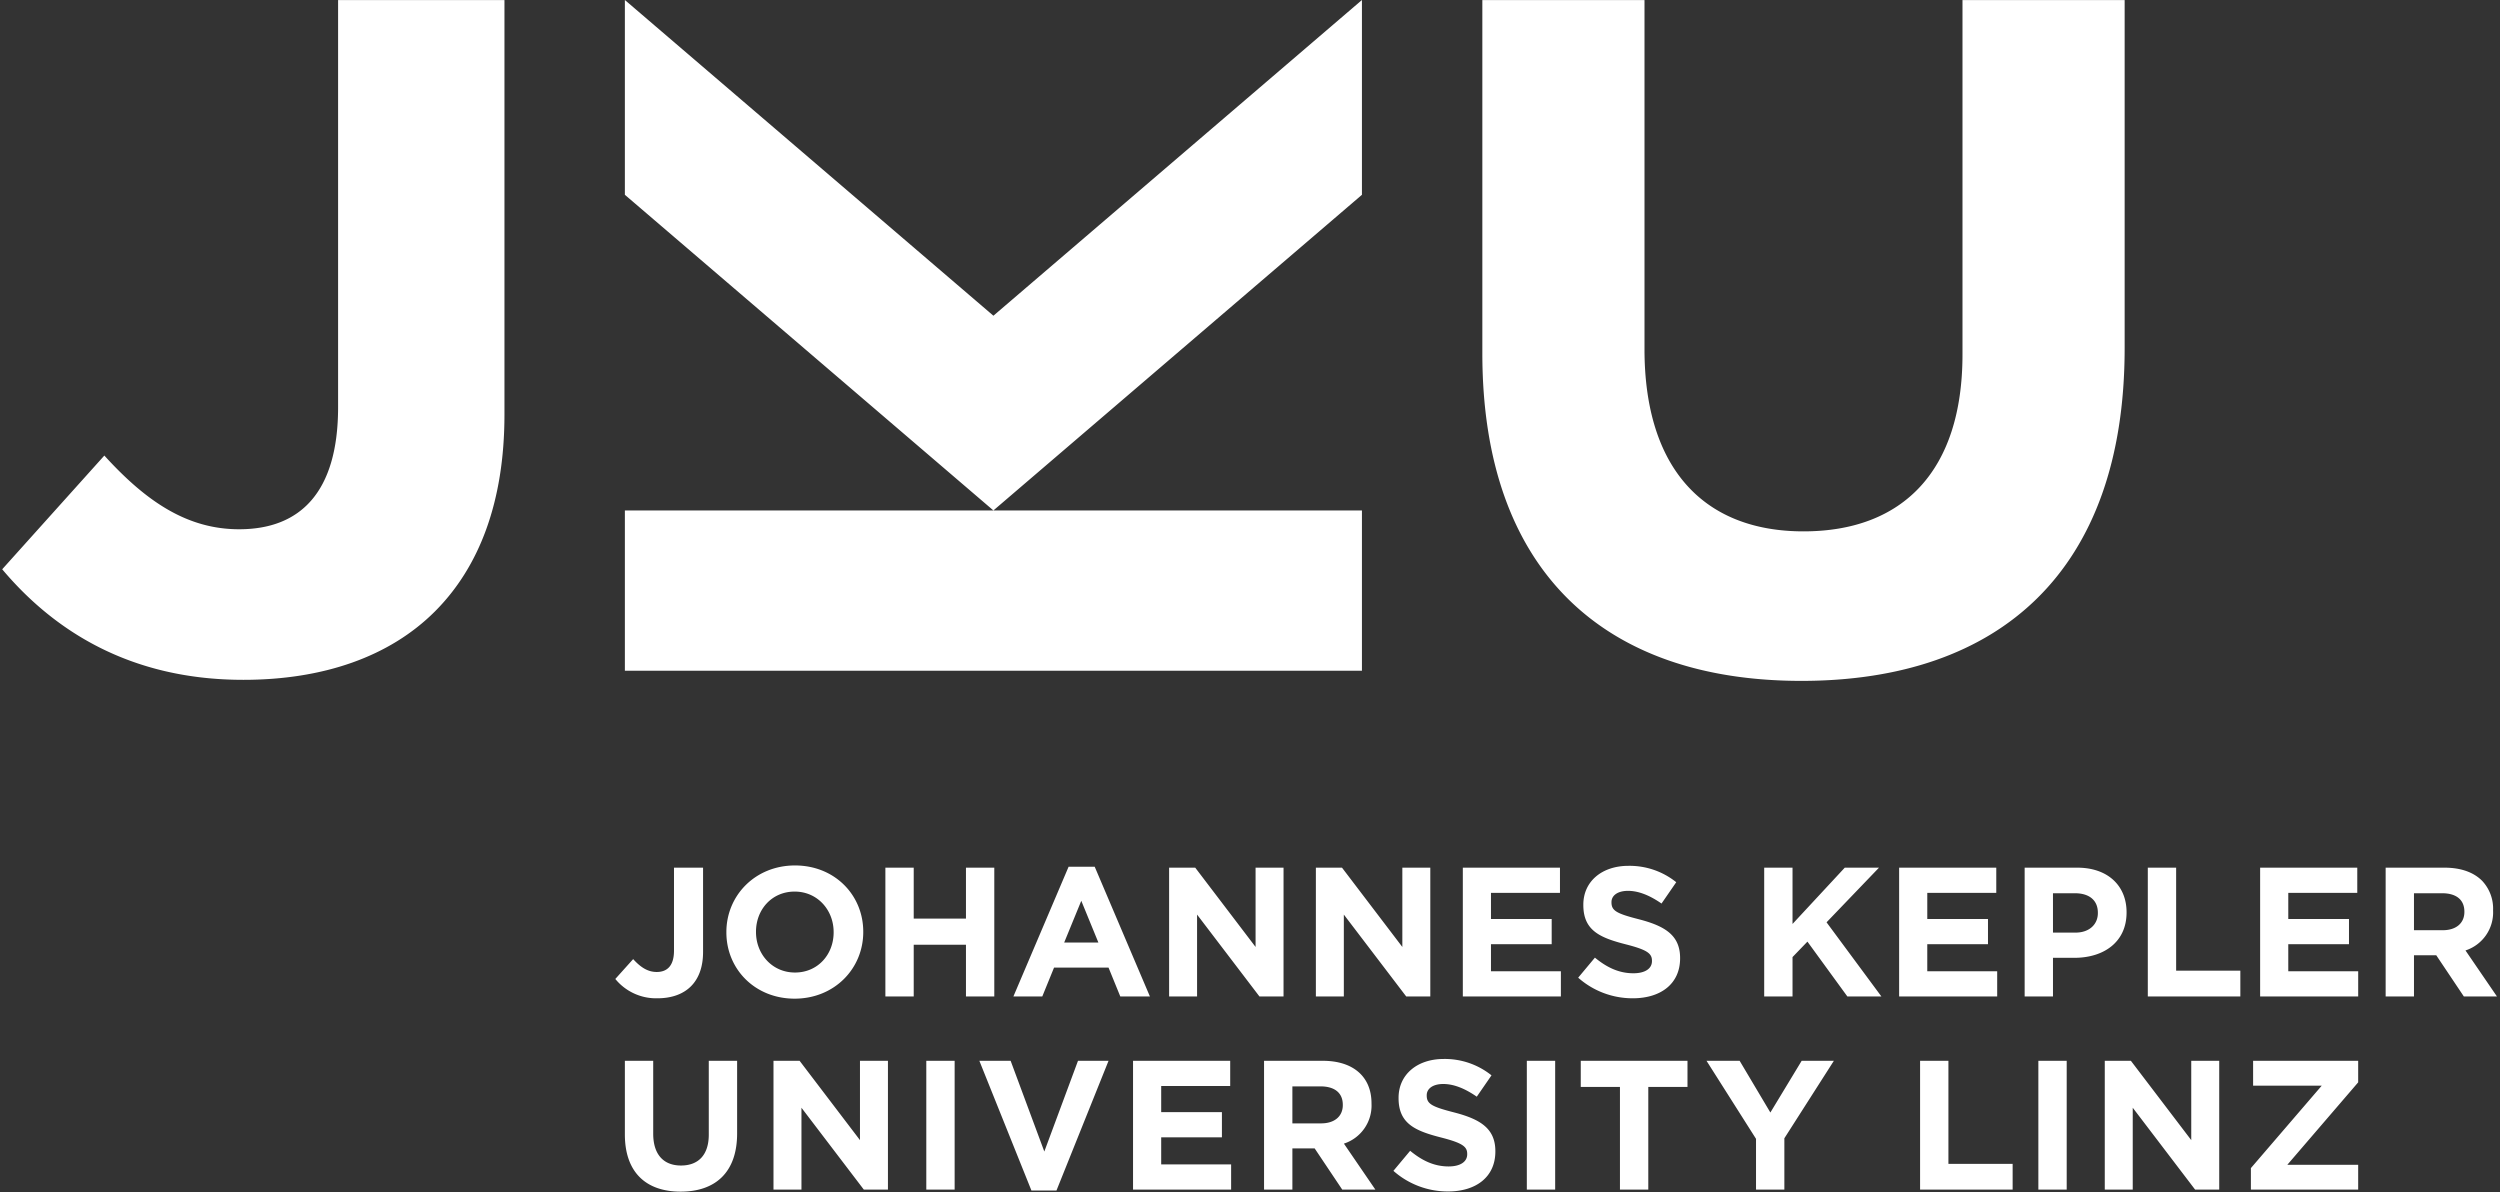 <svg id="Ebene_1" xmlns="http://www.w3.org/2000/svg" width="151" height="72">
    <rect width="100%" height="100%" fill="#333333" stroke="none"/>
    <g transform="matrix(0.24 0 0 0.24 0.133 -0)">
        <path
              fill="#FFFFFF" fill-rule="nonzero"
              d="M467.422,330.354h15.279v-6.344H467.422v-6.574h17.363v-6.343H460.338v32.41h24.678v-6.343h-17.594Zm-52.204-19.261H408.18v19.955l-15.186-19.955h-6.575v32.41h7.038V322.9l15.696,20.604h6.065Zm-72.794,32.41V311.093h-7.13v12.825H322.145v-12.825h-7.13v32.41h7.13V330.493h13.149v13.011ZM367.697,310.862h-6.574l-13.89,32.642h7.269l2.963-7.269h13.705l2.963,7.269h7.454Zm-7.686,19.076,4.306-10.51,4.306,10.51Zm-182.731-134.749c0,21.464-9.54,30.738-24.909,30.738-12.986,0-23.32-6.889-33.918-18.549l-25.706,28.62c12.72,15.104,31.8,27.824,60.684,27.824,20.14,0,36.835-5.829,48.229-17.224,11.129-11.131,17.489-27.56,17.489-49.555V92.748H177.281Zm88.795,145.769c1.945-1.945,3.056-4.815,3.056-8.658V311.093H261.816v20.881c0,3.751-1.667,5.371-4.352,5.371-2.269,0-4.075-1.204-5.926-3.241l-4.491,5a13.249,13.249,0,0,0,10.603,4.862C261.167,343.966,264.084,342.948,266.075,340.957ZM423.355,311.093v32.41h7.038V322.9l15.696,20.604h6.065V311.093h-7.038v19.955l-15.186-19.955ZM434.948,92.73l-92.748,79.457-92.748-79.457v49.024L342.2,221.194l92.748-79.44Zm191.949,87.617V92.748H586.087v89.191c0,29.415-15.104,44.518-40.015,44.518-24.909,0-40.013-15.635-40.013-45.844V92.748H465.25V181.673c0,54.589,30.475,82.413,80.293,82.413S626.896,236.526,626.896,180.347ZM434.948,221.194H249.453v40.337H434.948ZM309.446,327.298v-.093c0-9.214-7.176-16.668-17.177-16.668S274.999,318.084,274.999,327.298v.093c0,9.214,7.176,16.668,17.177,16.668S309.446,336.512,309.446,327.298Zm-26.993,0v-.093c0-5.556,3.982-10.094,9.723-10.094,5.742,0,9.816,4.63,9.816,10.186v.093c0,5.556-3.982,10.093-9.723,10.093S282.453,332.854,282.453,327.298Zm357.402-16.205H632.725v32.41h23.289V337.021H639.856Zm-74.782,0h-8.612L543.313,325.261V311.093H536.183v32.41H543.313v-9.908l3.75-3.889,10.047,13.797h8.565l-13.798-18.659Zm-61.814,26.576c-3.704,0-6.76-1.528-9.677-3.935l-4.213,5.047a20.624,20.624,0,0,0,13.751,5.185c6.991,0,11.899-3.612,11.899-10.047v-.092c0-5.649-3.704-8.01-10.279-9.723-5.602-1.435-6.991-2.13-6.991-4.259v-.093c0-1.574,1.435-2.824,4.167-2.824,2.732,0,5.556,1.204,8.427,3.195l3.704-5.371a18.764,18.764,0,0,0-12.038-4.12c-6.621,0-11.344,3.889-11.344,9.769v.093c0,6.436,4.213,8.241,10.742,9.908,5.417,1.389,6.529,2.315,6.529,4.12v.093C507.937,336.512,506.177,337.67,503.261,337.67Zm91.559-.509h-17.594v-6.806h15.279v-6.344H577.226v-6.574h17.363v-6.343H570.142v32.41h24.678Zm32.561-14.77v-.093c0-6.621-4.676-11.205-12.409-11.205H601.73v32.41h7.13v-9.723h5.417C621.547,333.78,627.38,329.891,627.38,322.39Zm-7.223.139c0,2.778-2.084,4.908-5.649,4.908h-5.648V317.529h5.51c3.565,0,5.787,1.713,5.787,4.908Zm92.518,9.399a10.064,10.064,0,0,0,6.945-10.047v-.093a10.174,10.174,0,0,0-2.778-7.408c-2.13-2.13-5.324-3.287-9.445-3.287H692.582v32.41h7.13V333.132h5.602l6.945,10.371h8.334Zm-.278-9.677c0,2.732-1.991,4.584-5.463,4.584h-7.223V317.529H706.796c3.473,0,5.602,1.574,5.602,4.63Zm-44.321,8.103h15.279v-6.344H668.078v-6.574h17.363v-6.343h-24.447v32.41h24.678v-6.343h-17.594ZM308.62,379.661l-15.189-19.96h-6.576v32.418h7.039v-20.608l15.699,20.608h6.067v-32.418h-7.04Zm296.561,12.458h7.132v-32.418h-7.132Zm54.044-26.166h17.274l-17.83,20.747v5.419h26.999v-6.252h-17.829l17.829-20.747v-5.419H659.225Zm-15.566,13.708-15.189-19.96h-6.576v32.418h7.039v-20.608l15.699,20.608h6.067v-32.418h-7.04ZM270.57,378.272c0,5.14-2.64,7.779-6.993,7.779s-6.993-2.731-6.993-8.011V359.701h-7.132v18.524c0,9.54,5.326,14.402,14.032,14.402,8.707,0,14.217-4.815,14.217-14.634v-18.293h-7.132Zm113.858.694H399.71V372.622H384.428v-6.576H401.794v-6.345H377.342v32.418h24.684v-6.345H384.428Zm73.817-6.252c-5.604-1.436-6.993-2.13-6.993-4.261v-.093c0-1.574,1.436-2.824,4.168-2.824s5.558,1.204,8.429,3.195l3.705-5.372a18.767,18.767,0,0,0-12.041-4.122c-6.622,0-11.346,3.891-11.346,9.771v.093c0,6.438,4.214,8.243,10.744,9.91,5.418,1.39,6.529,2.315,6.529,4.122v.093c0,1.898-1.76,3.057-4.677,3.057-3.705,0-6.762-1.528-9.68-3.937l-4.214,5.048A20.631,20.631,0,0,0,456.624,392.582c6.993,0,11.902-3.612,11.902-10.05v-.092C468.526,376.79,464.821,374.429,458.245,372.715Zm-20.888-2.223v-.093c0-6.669-4.585-10.698-12.226-10.698H410.312v32.418h7.132v-10.374h5.604l6.946,10.374h8.336L430.411,380.541A10.068,10.068,0,0,0,437.357,370.492Zm-7.225.37c0,2.732-1.991,4.585-5.465,4.585h-7.224v-9.309h7.085c3.474,0,5.604,1.574,5.604,4.631Zm46.314,21.257h7.132v-32.418h-7.132Zm13.572-25.842h9.864v25.842h7.132v-25.842h9.864v-6.576H490.02ZM325.312,392.119h7.132v-32.418H325.312Zm257.235-32.418h-7.132v32.418h23.294v-6.483H582.547Zm-227.533,22.831-8.475-22.831H338.666l13.106,32.649h6.298l13.106-32.649h-7.688Zm182.725-9.817-7.733-13.014h-8.336l12.457,19.636v12.782h7.132v-12.921l12.458-19.497h-8.104Z"
              transform="translate(-92.748 -92.73)"/>
    </g>
</svg>